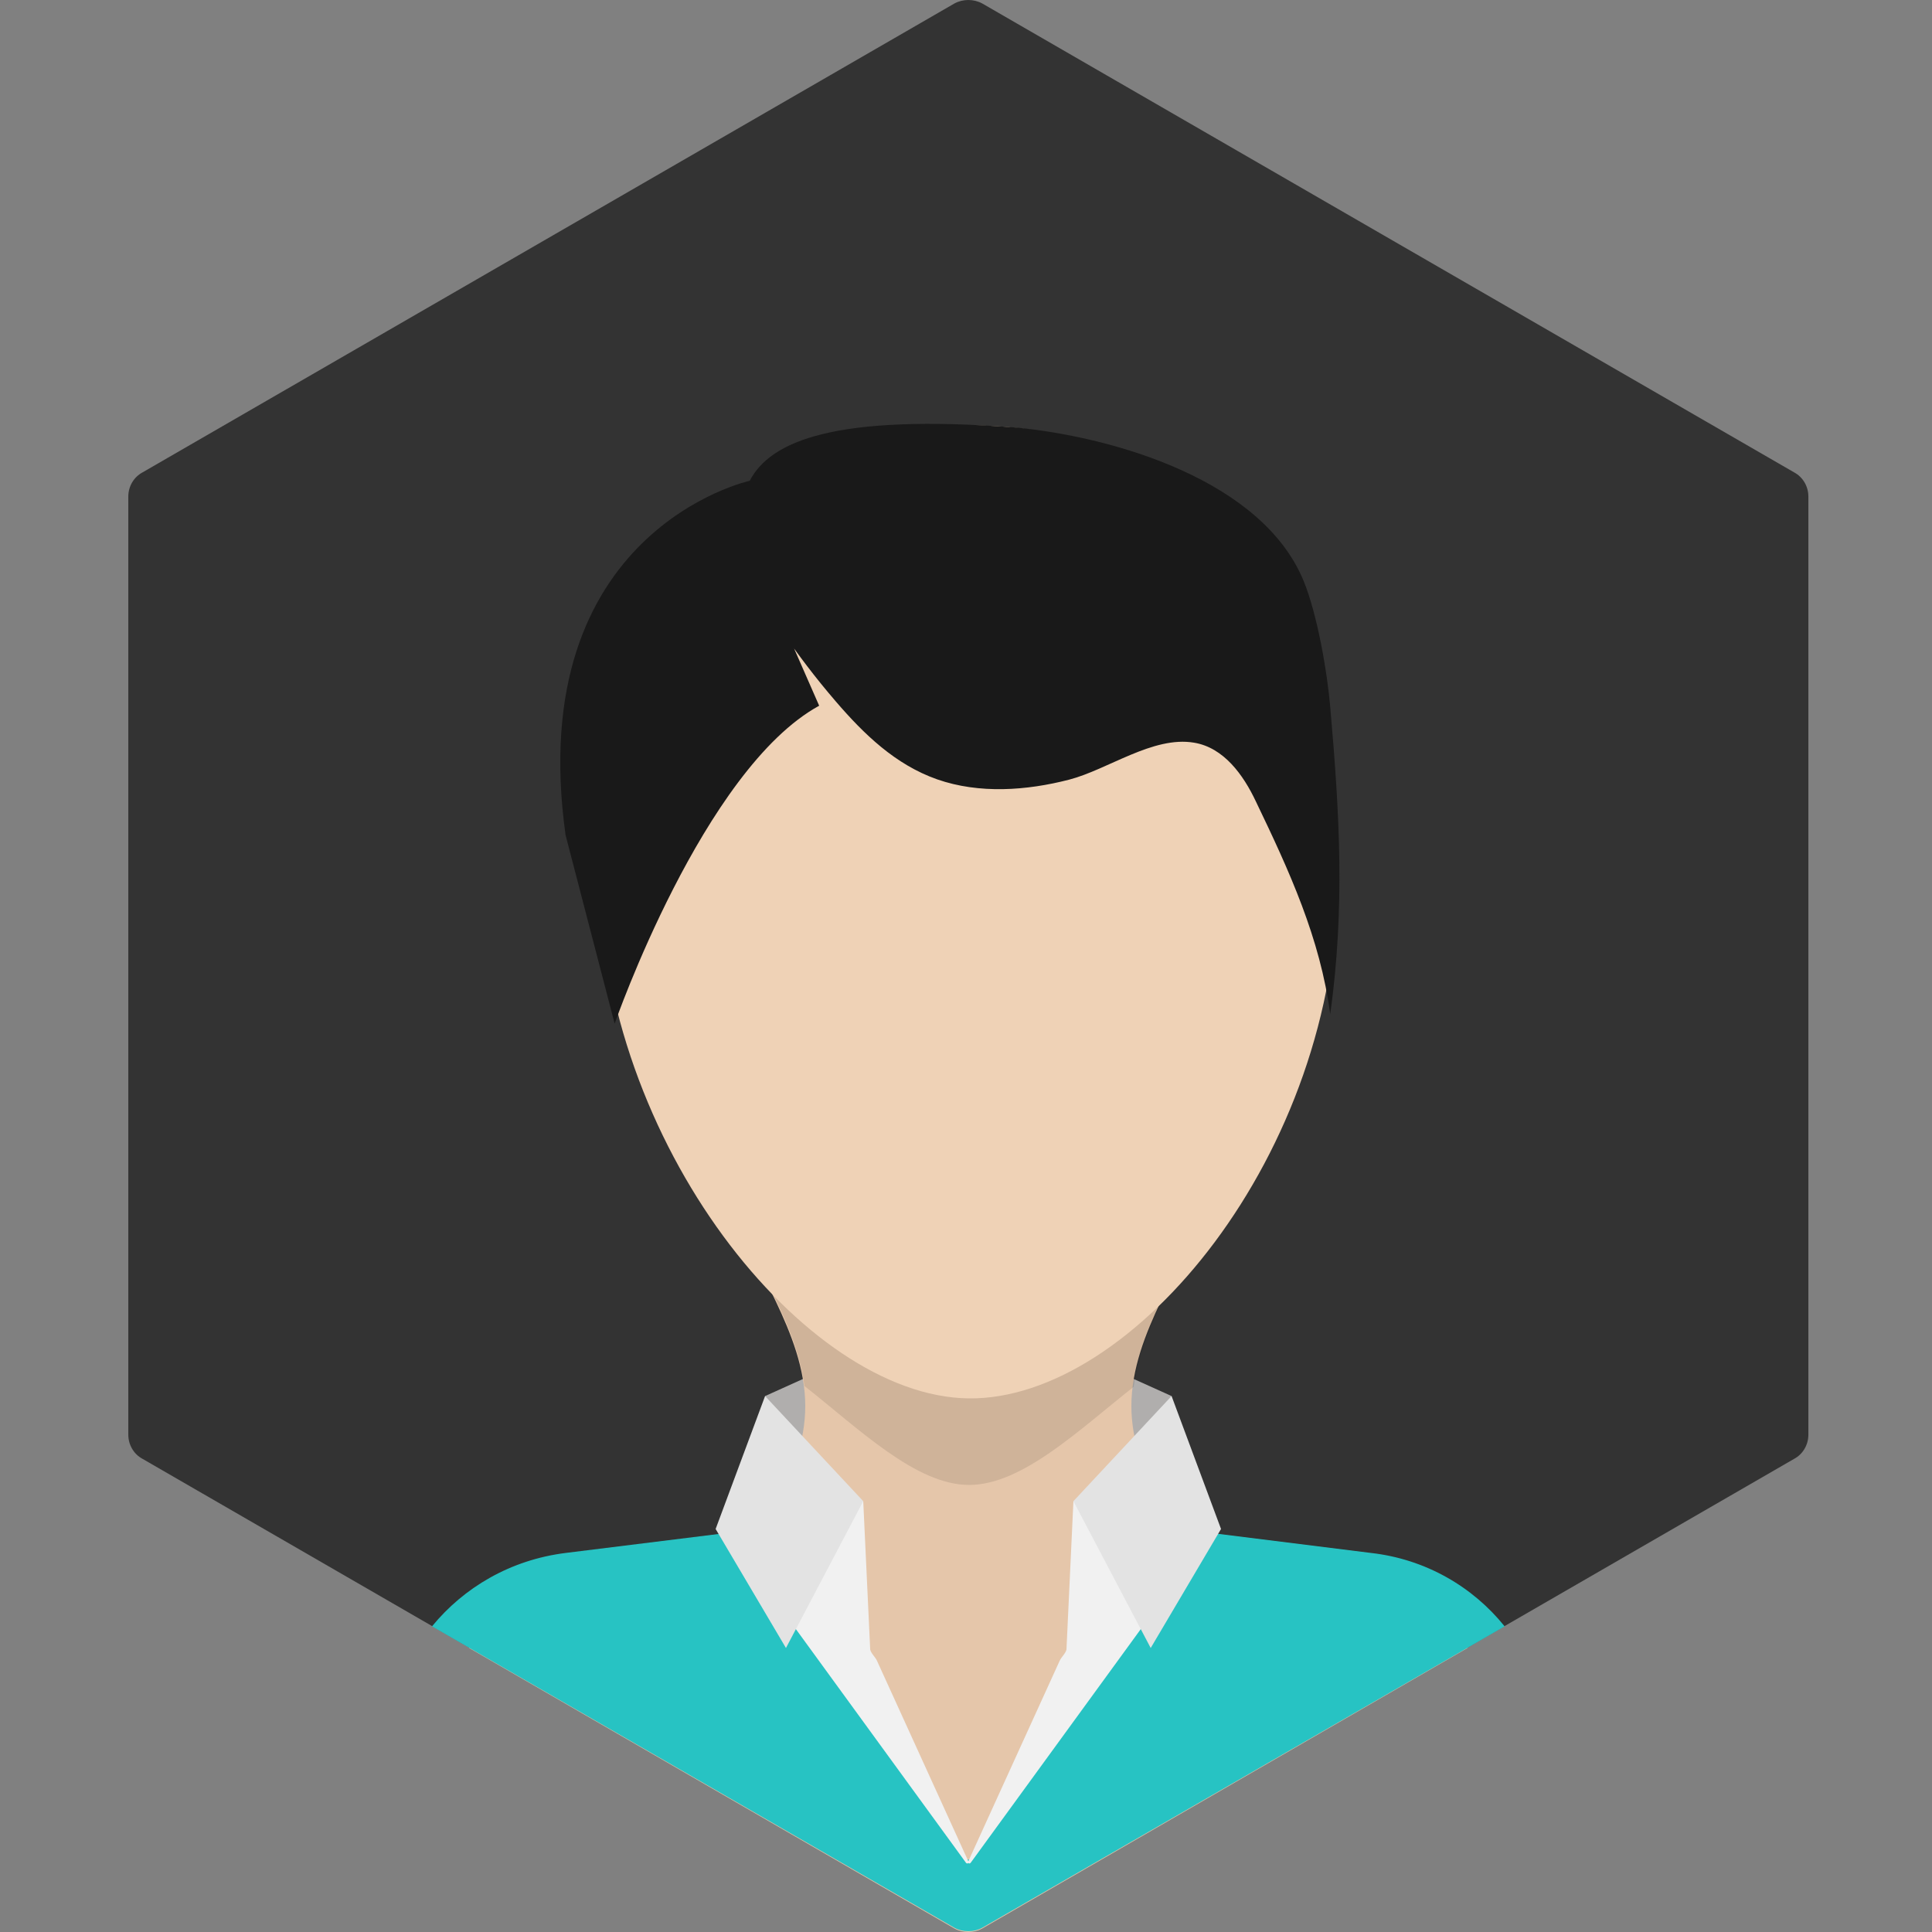 <svg width="100" height="100" viewBox="0 0 100 100" fill="none" xmlns="http://www.w3.org/2000/svg">
<rect x="0" y="0" width="100" height="100" fill="#808080" stroke="none"/>
<g clip-path="url(#clip0_89_1188)">
<path d="M7.361 75.5L49.401 99.78C49.841 100.02 50.401 100.02 50.841 99.78L92.881 75.5C93.321 75.26 93.601 74.78 93.601 74.26V25.7C93.601 25.18 93.321 24.7 92.881 24.46L50.841 0.18C50.401 -0.06 49.841 -0.06 49.401 0.18L7.361 24.46C6.921 24.7 6.641 25.18 6.641 25.7V74.26C6.641 74.78 6.921 75.26 7.361 75.5Z" fill="#333333"/>
<path d="M42.881 70.78L39.601 72.26L39.961 77.7L43.601 75.5L42.881 70.78Z" fill="#B0AEAD"/>
<path d="M57.361 70.78L60.641 72.26L60.281 77.7L56.641 75.5L57.361 70.78Z" fill="#B0AEAD"/>
<path d="M69.16 80.62C67.84 80.26 65.76 80.02 63.04 79.9C61.68 79.82 60.48 79.02 59.92 77.82C59.2 76.26 58.56 74.54 58.56 72.78C58.56 65.06 70.36 58.82 50.56 58.62C50.4 58.62 50.24 58.62 50.12 58.62C49.96 58.62 49.84 58.62 49.68 58.62C29.88 58.82 41.68 65.06 41.68 72.78C41.68 74.54 41.04 76.26 40.32 77.82C39.76 79.06 38.56 79.86 37.2 79.9C34.48 80.02 32.4 80.22 31.08 80.62C27.88 81.5 25.76 83.26 24.28 85.3L49.4 99.82C49.84 100.06 50.4 100.06 50.84 99.82L75.96 85.3C74.52 83.26 72.36 81.5 69.16 80.62Z" fill="#E5C6AA"/>
<g opacity="0.1">
<path d="M58.68 71.78C58.92 69.94 59.72 68.18 60.52 66.58C57.24 69.74 53.56 71.62 50.16 71.62C46.76 71.62 43.04 69.66 39.76 66.46C40.56 68.06 41.4 69.86 41.64 71.74C44.44 73.94 47.4 76.86 50.16 76.86C52.92 76.86 55.88 73.98 58.68 71.78Z" fill="black"/>
</g>
<path d="M69.24 45.34C69.24 59.7 58.64 72.5 50.12 72.38C41.64 72.26 31.12 59.14 31 45.14C30.84 30.78 37.84 22.02 50.12 22.02C62.4 22.02 69.24 30.98 69.24 45.34Z" fill="#EFD2B6"/>
<path d="M68.852 36.587C68.695 34.749 68.181 31.804 67.482 30.085C65.357 24.883 57.752 22.641 52.644 22.133C43.185 21.401 39.875 22.837 38.805 24.885C38.805 24.885 27.077 27.454 29.274 43.224L31.814 52.985C31.814 52.985 36.394 39.816 42.4 36.528L41.102 33.568C41.544 34.181 42.001 34.779 42.472 35.362C42.728 35.676 42.999 36.004 43.271 36.318C44.712 37.992 46.338 39.577 48.507 40.339C50.69 41.102 53.144 40.922 55.341 40.354C57.352 39.831 59.678 38.082 61.804 38.441C63.345 38.695 64.358 40.115 65 41.475C66.726 45.063 68.338 48.569 68.852 52.5C69.623 46.954 69.337 42.133 68.852 36.587Z" fill="#191919"/>
<path d="M70.96 80.38L61.04 79.14L53.4 90.62L50.48 96.06C50.32 96.3 49.96 96.34 49.84 96.06L46.52 90.62L39.28 79.14L29.28 80.38C26.4 80.74 24 82.18 22.36 84.18L49.4 99.78C49.84 100.02 50.4 100.02 50.84 99.78L77.88 84.18C76.24 82.14 73.8 80.7 70.96 80.38Z" fill="#27C3C3"/>
<path d="M44.681 77.7L45.041 85.38C45.081 85.58 45.321 85.78 45.401 85.98L50.121 96.34C50.161 96.42 50.081 96.5 50.001 96.42L38.121 80.1L44.681 77.7Z" fill="#F1F1F1"/>
<path d="M55.56 77.7L55.2 85.38C55.16 85.58 54.92 85.78 54.84 85.98L50.12 96.34C50.081 96.42 50.16 96.5 50.24 96.42L62.12 80.1L55.56 77.7Z" fill="#F1F1F1"/>
<path d="M39.6 72.26L44.681 77.7L40.681 85.3L37.041 79.14L39.6 72.26Z" fill="#E3E3E3"/>
<path d="M60.641 72.26L55.56 77.7L59.56 85.3L63.2 79.14L60.641 72.26Z" fill="#E3E3E3"/>
</g>
<defs>
<clipPath id="clip0_89_1188">
<rect width="100" height="100" fill="white"/>
</clipPath>
</defs>
</svg>
